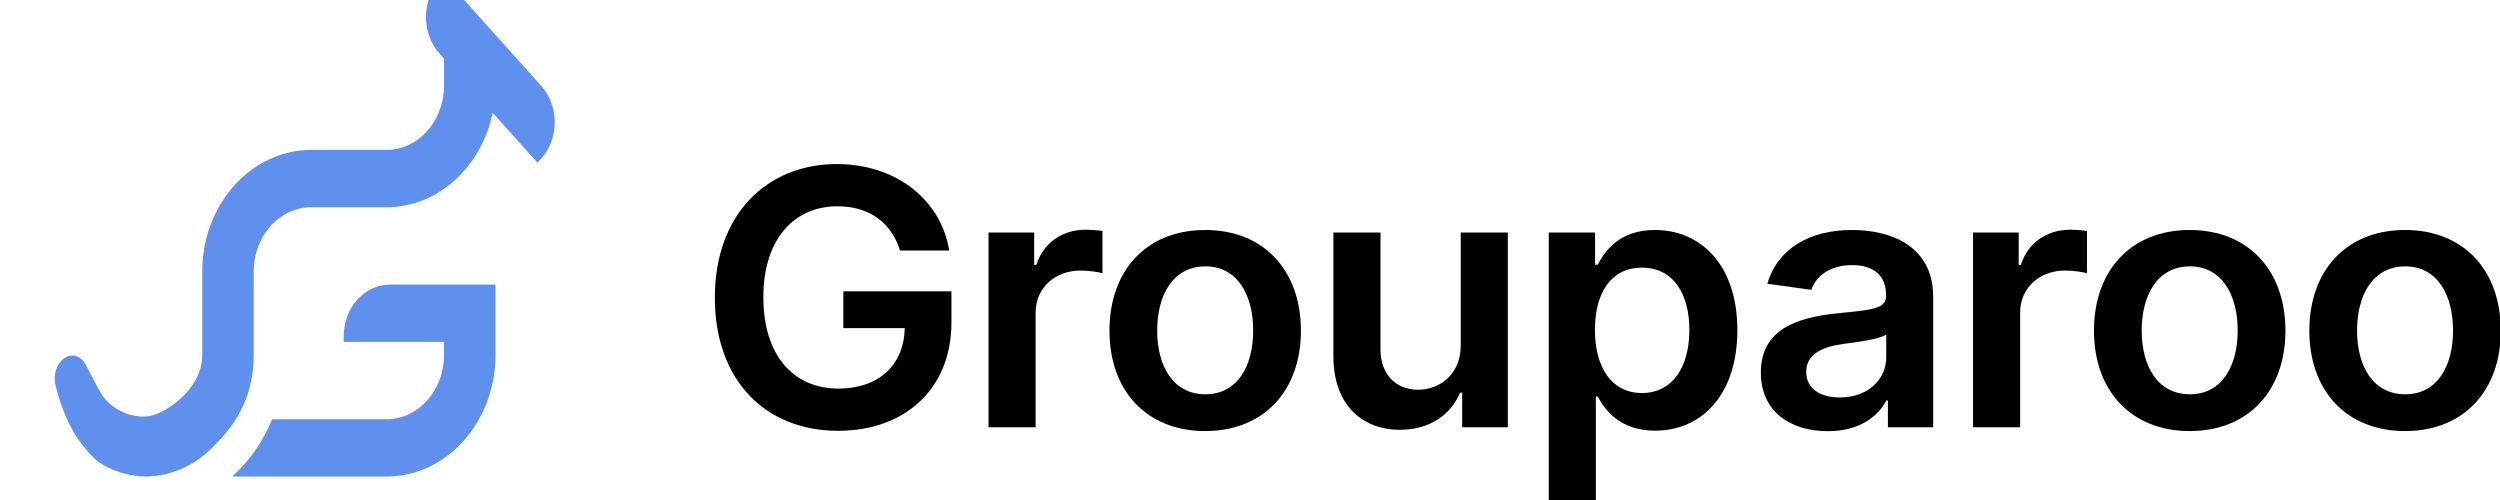<svg width="640" height="128" viewBox="0 0 640 128" fill="none" xmlns="http://www.w3.org/2000/svg">
<g clip-path="url(#clip0_12:13)">
<path fill-rule="evenodd" clip-rule="evenodd" d="M113.446 -6L138.534 21.951C143.155 27.099 143.155 35.475 138.534 40.623L137.603 41.66L126.119 28.866C123.283 42.689 112.178 53.042 98.924 53.042H79.694C71.562 53.042 64.945 60.415 64.945 69.474V90.897C64.945 104.23 57.741 111.248 53.723 115.162C53.669 115.214 53.616 115.266 53.564 115.317C49.58 119.199 43.439 121.973 37.463 121.973C31.488 121.973 26.342 119.384 24.351 117.535C22.359 115.687 19.677 112.174 18.873 110.694C17.767 108.661 15.719 104.778 14.226 98.677C12.732 92.575 19.039 87.953 22.027 93.499C22.793 94.922 23.406 96.113 23.931 97.133C25.453 100.089 26.232 101.602 27.836 103.114C29.994 105.148 33.314 106.812 37.463 106.627C41.613 106.442 51.776 99.957 51.776 90.897V69.474C51.776 52.324 64.3 38.371 79.694 38.371H98.924C107.055 38.371 113.672 30.999 113.672 21.939V14.999L112.515 13.71C107.893 8.561 107.893 0.185 112.515 -4.963L113.446 -6ZM87.992 87.522V86.054C87.992 78.773 93.308 72.849 99.843 72.849H126.841V90.897C126.841 108.048 114.318 122 98.924 122H59.432C63.795 118.093 67.317 113.073 69.656 107.328H98.924C107.055 107.328 113.672 99.956 113.672 90.897V87.522H87.992Z" fill="#6090ED"/>
<path d="M230.414 64.134H243C240.902 51.087 229.315 42 214.232 42C196.385 42 183 54.787 183 76.208C183 97.239 195.785 110.286 214.598 110.286C231.479 110.286 243.566 99.705 243.566 82.569V74.585H215.897V83.997H231.612C231.413 93.474 224.92 99.478 214.665 99.478C203.244 99.478 195.419 91.137 195.419 76.078C195.419 61.116 203.377 52.807 214.398 52.807C222.622 52.807 228.216 57.092 230.414 64.134Z" fill="black"/>
<path d="M253.065 109.377H265.118V80.07C265.118 73.741 270.013 69.262 276.639 69.262C278.67 69.262 281.2 69.619 282.233 69.944V59.136C281.134 58.941 279.236 58.812 277.904 58.812C272.044 58.812 267.149 62.057 265.285 67.834H264.752V59.526H253.065V109.377Z" fill="black"/>
<path d="M308.529 110.351C323.513 110.351 333.036 100.062 333.036 84.646C333.036 69.197 323.513 58.877 308.529 58.877C293.546 58.877 284.023 69.197 284.023 84.646C284.023 100.062 293.546 110.351 308.529 110.351ZM308.596 100.938C300.305 100.938 296.243 93.734 296.243 84.614C296.243 75.494 300.305 68.191 308.596 68.191C316.754 68.191 320.816 75.494 320.816 84.614C320.816 93.734 316.754 100.938 308.596 100.938Z" fill="black"/>
<path d="M373.95 88.411C373.95 96.005 368.389 99.77 363.062 99.77C357.268 99.77 353.406 95.778 353.406 89.449V59.526H341.352V91.267C341.352 103.243 348.345 110.026 358.4 110.026C366.058 110.026 371.453 106.099 373.783 100.517H374.316V109.377H386.003V59.526H373.95V88.411Z" fill="black"/>
<path d="M396.484 128.071H408.537V101.523H409.037C410.935 105.158 414.897 110.253 423.687 110.253C435.741 110.253 444.764 100.938 444.764 84.516C444.764 67.899 435.474 58.877 423.654 58.877C414.631 58.877 410.868 64.167 409.037 67.769H408.338V59.526H396.484V128.071ZM408.304 84.451C408.304 74.78 412.566 68.516 420.324 68.516C428.349 68.516 432.478 75.169 432.478 84.451C432.478 93.798 428.282 100.614 420.324 100.614C412.633 100.614 408.304 94.123 408.304 84.451Z" fill="black"/>
<path d="M467.89 110.383C475.914 110.383 480.709 106.716 482.906 102.529H483.306V109.377H494.893V76.013C494.893 62.836 483.872 58.877 474.116 58.877C463.361 58.877 455.104 63.55 452.44 72.638L463.694 74.195C464.893 70.788 468.289 67.867 474.183 67.867C479.776 67.867 482.84 70.658 482.84 75.559V75.753C482.84 79.129 479.21 79.291 470.187 80.232C460.265 81.271 450.775 84.159 450.775 95.389C450.775 105.19 458.134 110.383 467.89 110.383ZM471.019 101.75C465.992 101.75 462.396 99.51 462.396 95.194C462.396 90.683 466.424 88.8 471.819 88.054C474.982 87.632 481.308 86.853 482.873 85.62V91.494C482.873 97.044 478.278 101.75 471.019 101.75Z" fill="black"/>
<path d="M505.099 109.377H517.153V80.07C517.153 73.741 522.047 69.262 528.673 69.262C530.704 69.262 533.235 69.619 534.267 69.944V59.136C533.168 58.941 531.27 58.812 529.939 58.812C524.078 58.812 519.184 62.057 517.319 67.834H516.786V59.526H505.099V109.377Z" fill="black"/>
<path d="M560.564 110.351C575.547 110.351 585.07 100.062 585.07 84.646C585.07 69.197 575.547 58.877 560.564 58.877C545.581 58.877 536.058 69.197 536.058 84.646C536.058 100.062 545.581 110.351 560.564 110.351ZM560.631 100.938C552.34 100.938 548.278 93.734 548.278 84.614C548.278 75.494 552.34 68.191 560.631 68.191C568.788 68.191 572.85 75.494 572.85 84.614C572.85 93.734 568.788 100.938 560.631 100.938Z" fill="black"/>
<path d="M615.696 110.351C630.679 110.351 640.202 100.062 640.202 84.646C640.202 69.197 630.679 58.877 615.696 58.877C600.712 58.877 591.19 69.197 591.19 84.646C591.19 100.062 600.712 110.351 615.696 110.351ZM615.762 100.938C607.471 100.938 603.409 93.734 603.409 84.614C603.409 75.494 607.471 68.191 615.762 68.191C623.92 68.191 627.982 75.494 627.982 84.614C627.982 93.734 623.92 100.938 615.762 100.938Z" fill="black"/>
</g>
<defs>
<clipPath id="clip0_12:13">
<rect width="640" height="128" fill="white"/>
</clipPath>
</defs>
</svg>
